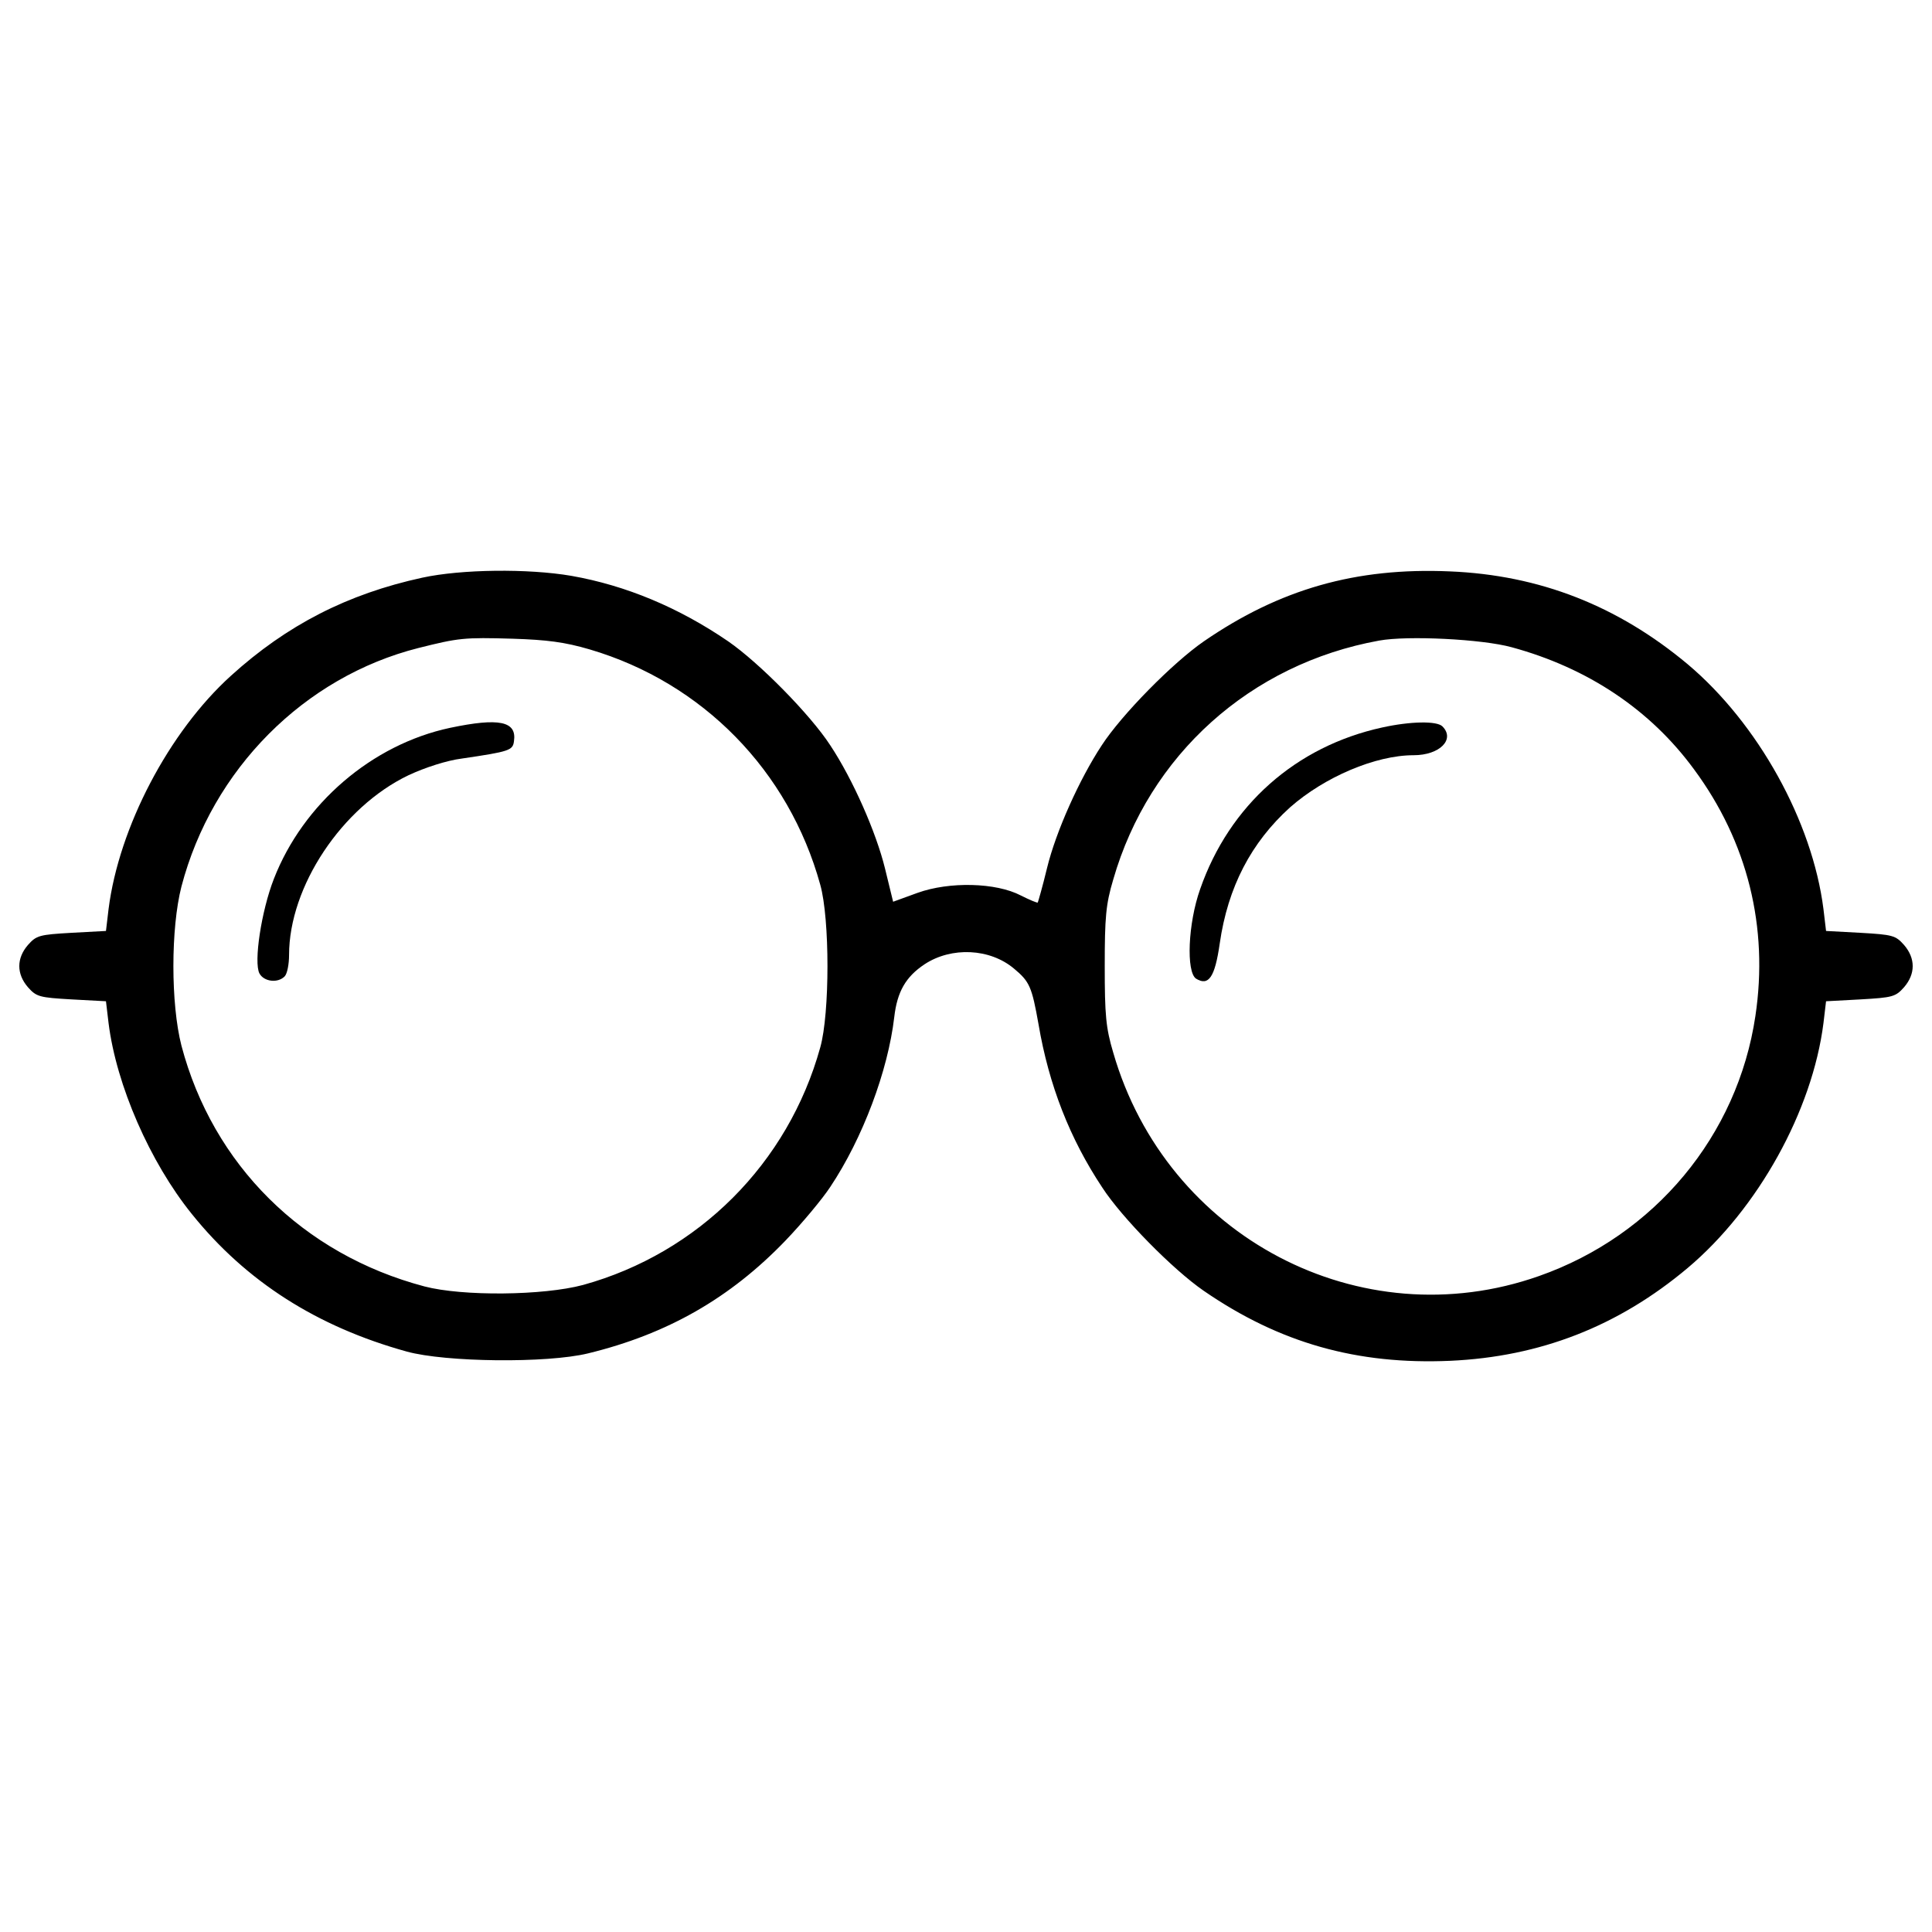 <?xml version="1.0" encoding="utf-8"?>
<!-- Svg Vector Icons : http://www.onlinewebfonts.com/icon -->
<!DOCTYPE svg PUBLIC "-//W3C//DTD SVG 1.1//EN" "http://www.w3.org/Graphics/SVG/1.1/DTD/svg11.dtd">
<svg version="1.1" xmlns="http://www.w3.org/2000/svg" xmlns:xlink="http://www.w3.org/1999/xlink" x="0px" y="0px" viewBox="0 0 1000 1000" enable-background="new 0 0 1000 1000" xml:space="preserve">
<g><g transform="translate(0,511) scale(0.1,-0.1)"><path d="M2185.5,2119.9c-386.8-84.2-700.7-245.1-989.9-507.4c-321.7-291-580.1-785-633.7-1208.1l-13.4-113l-178.1-9.6c-166.6-9.6-181.9-13.4-225.9-63.2c-59.4-68.9-59.4-149.3,0-218.3c44-49.8,59.3-53.6,225.9-63.2l178.1-9.6l13.4-112.9c40.2-321.7,214.4-719.9,430.8-988c281.5-350.4,649.1-583.9,1112.4-712.2c201-55.5,725.6-61.3,938.2-9.6c409.7,99.6,735.2,285.3,1022.4,584c88.1,91.9,191.5,216.4,231.7,277.6c168.5,252.7,298.7,601.2,331.2,878.8c15.3,132.1,59.3,208.7,157,273.8c139.8,91.9,338.9,82.3,463.4-23c80.4-67,91.9-93.8,126.3-287.2c53.6-315.9,162.8-593.5,329.3-844.3c101.5-157,367.6-427,526.5-536.1c392.5-270,792.7-382.9,1275.2-361.9c465.3,21.1,869.2,178.1,1229.2,480.6c363.8,306.3,645.2,813.7,702.7,1267.5l13.4,112.9l178,9.6c166.6,9.6,181.9,13.4,225.9,63.2c59.4,68.9,59.4,149.3,0,218.3c-44,49.8-59.3,53.6-225.9,63.2l-178,9.6l-13.4,113c-57.4,453.8-338.9,961.1-702.7,1267.5c-361.9,302.5-765.9,461.4-1231.1,480.6c-486.3,21.1-880.7-91.9-1273.2-361.9c-160.8-111-425-379.1-528.4-538c-114.9-174.2-237.4-446.1-283.4-635.7c-23-95.7-45.9-174.2-47.9-178.1c-1.9-3.8-42.1,13.4-88.1,36.4c-128.3,67-369.5,72.7-534.2,13.4l-126.4-46L4580.7,615c-46,187.6-166.6,461.4-283.4,637.6c-103.4,158.9-367.6,427-528.4,538c-254.6,174.2-528.4,289.1-811.8,338.9C2733.1,2167.8,2388.5,2164,2185.5,2119.9z M3052.8,1748.5c584-172.3,1030.1-628,1192.8-1217.7c49.8-176.1,49.8-666.3,0-842.4c-166.6-601.2-631.8-1064.5-1227.3-1229.2c-206.8-55.5-624.2-59.4-821.4-7.7C1567.1-1381.9,1101.8-918.6,939.1-302.1c-55.5,216.3-55.5,606.9,0,823.3c158.9,606.9,635.7,1085.6,1227.3,1234.9c206.8,51.7,233.6,55.5,488.2,47.9C2830.7,1798.3,2922.6,1786.8,3052.8,1748.5z M7824.1,1760c394.4-107.2,718-323.6,943.9-631.8c277.6-375.3,386.8-817.5,317.9-1277c-91.9-618.4-520.8-1135.4-1120.1-1346c-922.9-325.5-1928,201-2203.7,1156.4c-38.3,128.3-44,195.3-44,448s5.7,319.7,44,448c185.7,645.2,710.4,1116.2,1376.6,1236.8C7286.1,1821.2,7670.9,1802.1,7824.1,1760z"/><path d="M2329.1,1342.6c-404-86.2-760.1-392.5-911.4-781.2c-65.1-166.6-105.3-432.7-74.7-490.1c23-42.1,93.8-51.7,130.2-15.3c13.4,13.4,23,63.2,23,111c0,354.2,273.8,765.8,618.4,930.5c86.2,40.2,199.1,76.6,275.7,86.2c247,36.4,264.2,42.1,270,90C2675.7,1377.1,2583.7,1396.2,2329.1,1342.6z"/><path d="M7153.9,1344.5c-446.1-97.6-790.7-402.1-942-836.7c-63.2-178.1-72.8-428.9-21.1-463.3c65.1-40.2,97.6,7.7,122.5,181.9c42.1,292.9,162.8,522.7,363.8,704.6c178.1,157,442.3,270,639.5,270c135.9,0,216.3,82.3,149.3,149.3C7437.3,1379,7301.4,1377.1,7153.9,1344.5z"/></g></g>
</svg>